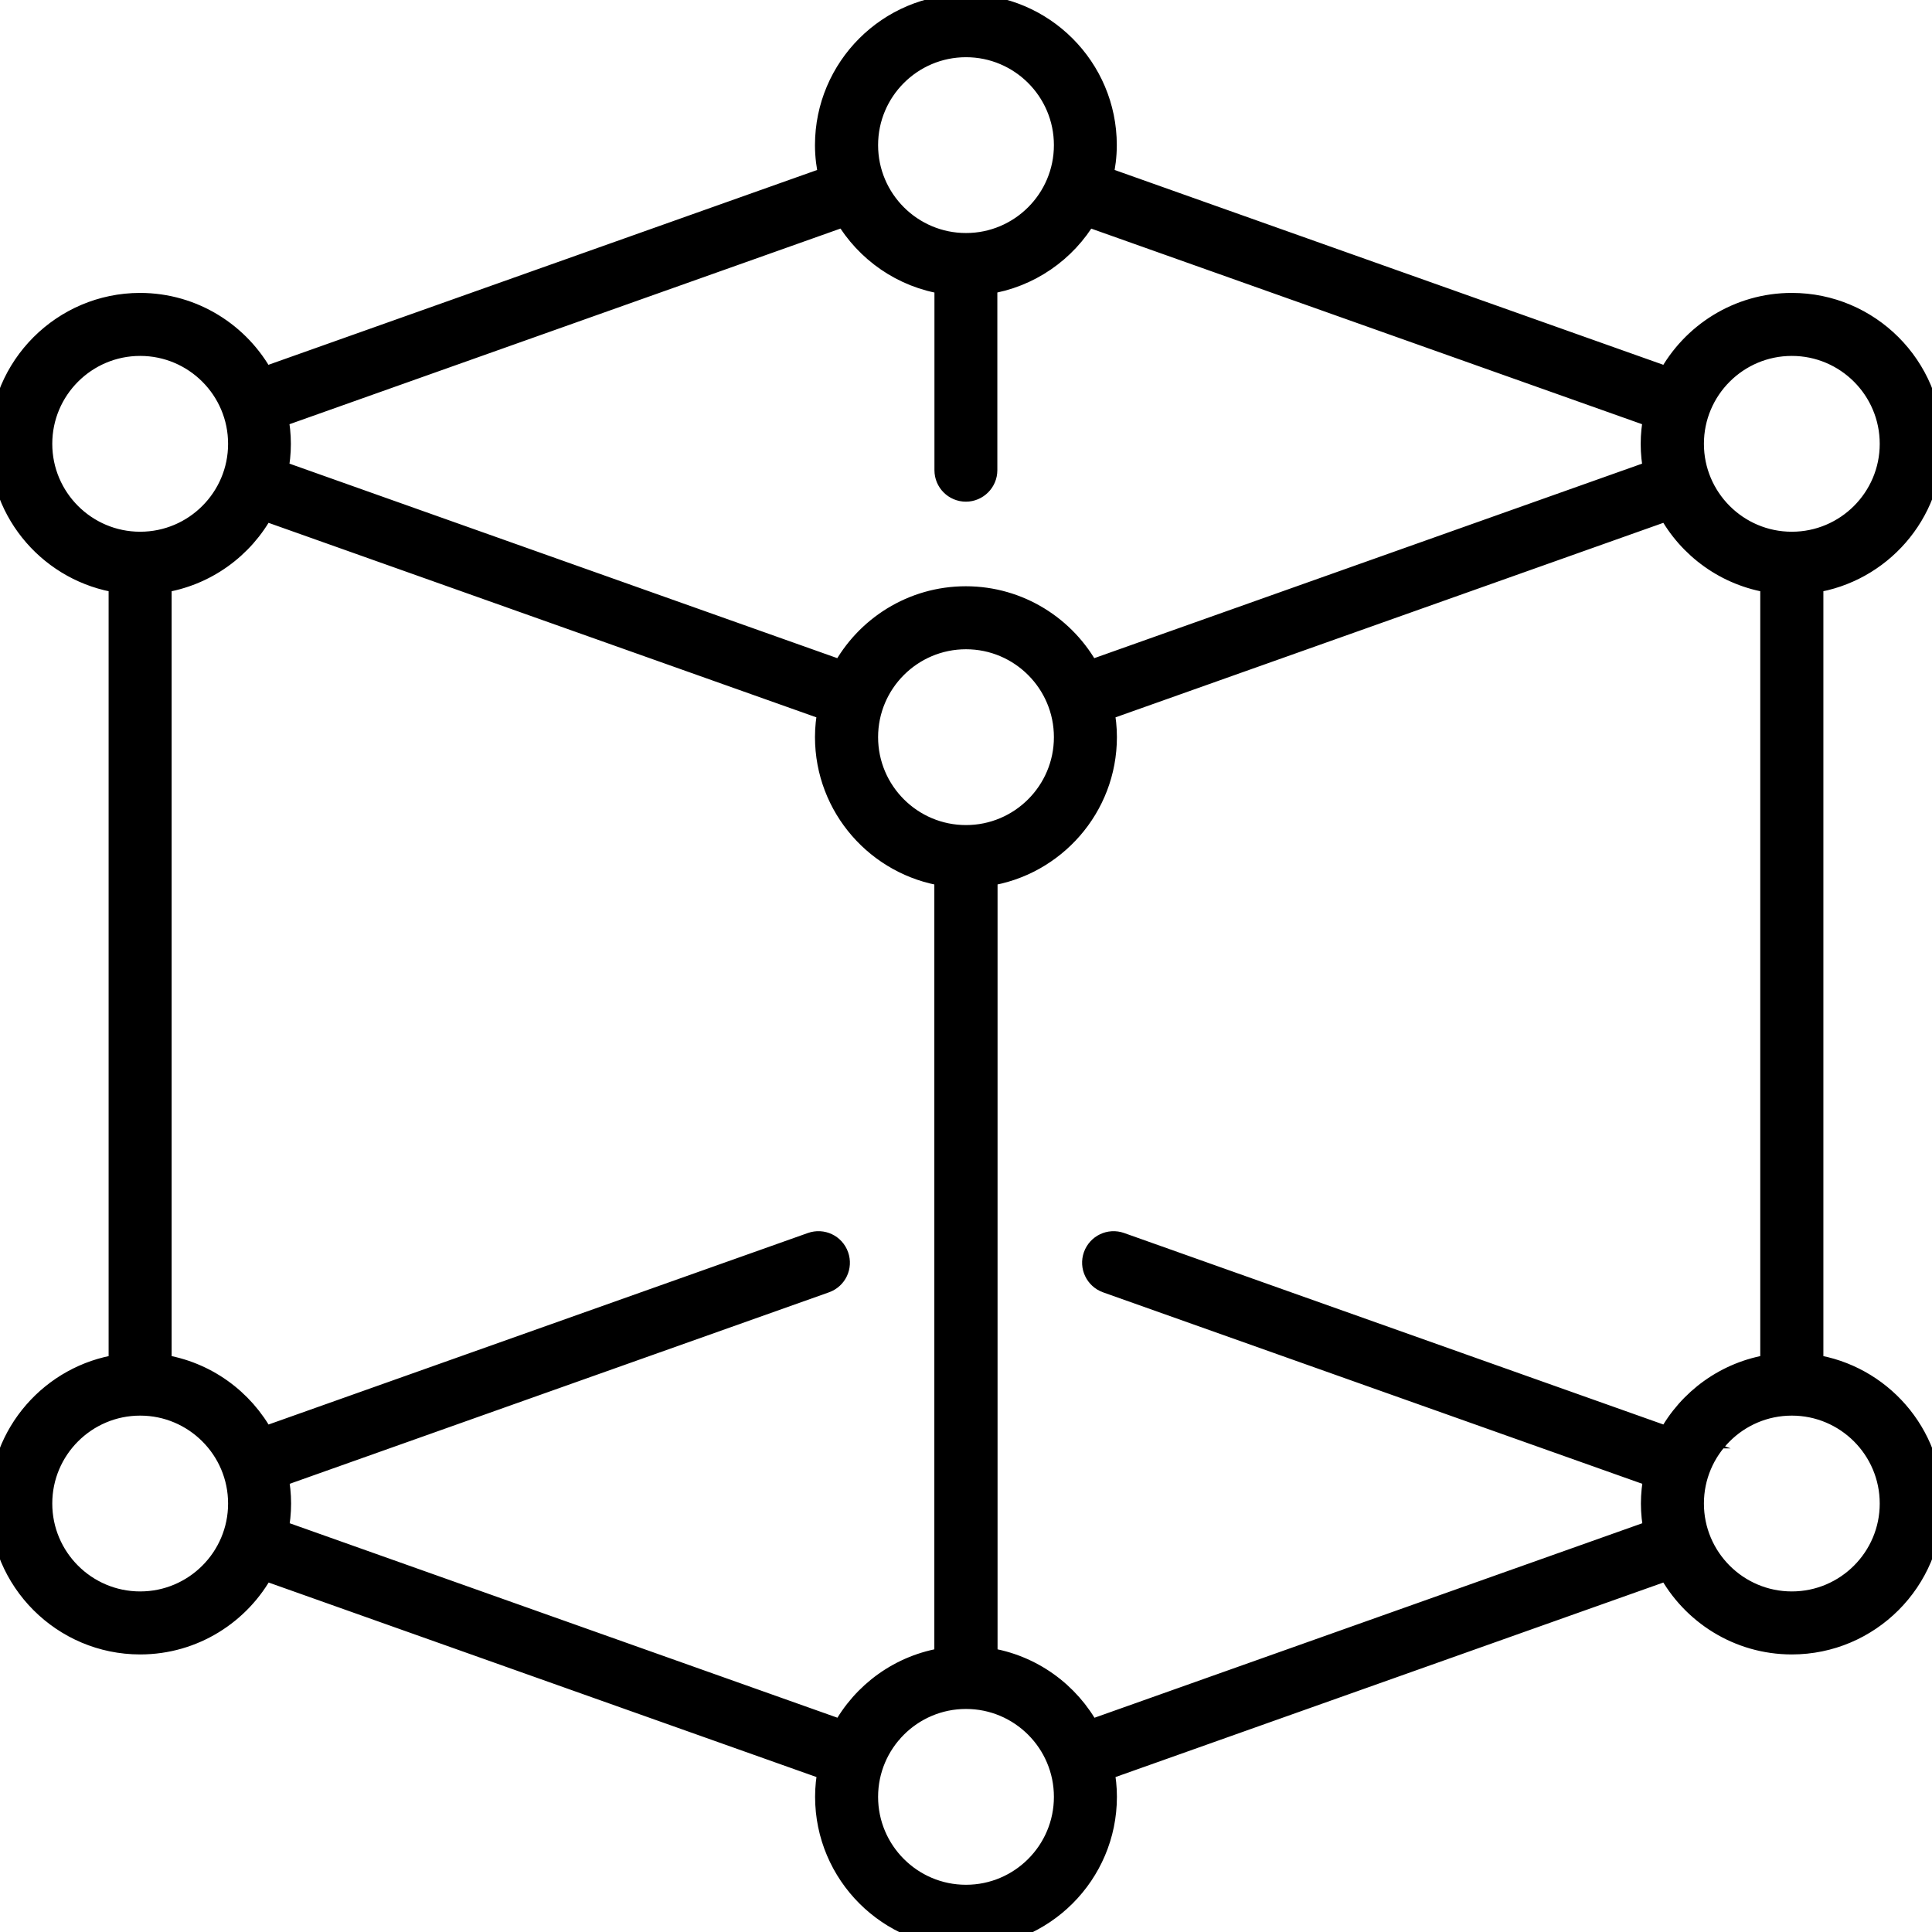 <?xml version="1.0" encoding="UTF-8"?>
<svg id="Machine_Learning" data-name="Machine Learning" xmlns="http://www.w3.org/2000/svg" viewBox="0 0 180 180">
  <defs>
    <style>
      .cls-1 {
        stroke: #000;
        stroke-miterlimit: 10;
        stroke-width: 2px;
      }
    </style>
  </defs>
  <path class="cls-1" d="M168.88,127.19V54.25c6.28-.94,11.12-6.36,11.12-12.9,0-7.2-5.86-13.06-13.06-13.06-4.98,0-9.32,2.81-11.52,6.92l-52.72-18.72c.22-.96.35-1.95.35-2.97,0-7.2-5.86-13.06-13.06-13.06s-13.06,5.86-13.06,13.06c0,1.02.13,2.02.35,2.97l-52.72,18.72c-2.2-4.11-6.54-6.92-11.52-6.92C5.86,28.3,0,34.15,0,41.35,0,47.9,4.84,53.31,11.12,54.25v72.93C4.84,128.12,0,133.54,0,140.08,0,147.28,5.86,153.14,13.06,153.14c4.98,0,9.32-2.81,11.52-6.92l52.61,18.68c-.16.81-.25,1.64-.25,2.5,0,7.2,5.86,13.06,13.06,13.06s13.06-5.86,13.06-13.06c0-.85-.09-1.69-.25-2.5l52.61-18.68c2.2,4.11,6.54,6.92,11.52,6.92,7.2,0,13.06-5.86,13.06-13.06,0-6.54-4.84-11.96-11.12-12.9ZM166.94,32.16c5.07,0,9.19,4.12,9.19,9.19s-4.12,9.19-9.19,9.19-9.19-4.12-9.19-9.19,4.12-9.19,9.19-9.19ZM90,4.33c5.07,0,9.19,4.12,9.19,9.19s-4.12,9.19-9.19,9.19-9.19-4.12-9.19-9.19,4.12-9.19,9.19-9.19ZM78.73,20.09c1.96,3.34,5.35,5.74,9.33,6.33v17.39c0,1.07.87,1.93,1.93,1.93s1.93-.87,1.93-1.93v-17.39c3.98-.6,7.38-2.99,9.33-6.33l52.86,18.77c-.16.81-.25,1.64-.25,2.5s.09,1.69.25,2.5l-52.61,18.68c-2.2-4.11-6.54-6.92-11.52-6.92s-9.32,2.81-11.52,6.92l-52.61-18.68c.16-.81.25-1.64.25-2.5s-.09-1.69-.25-2.5l52.86-18.77ZM90,77.87c-5.07,0-9.19-4.12-9.19-9.19s4.12-9.19,9.19-9.19,9.19,4.12,9.19,9.19-4.12,9.19-9.19,9.19ZM3.87,41.35c0-5.07,4.12-9.19,9.19-9.19s9.19,4.12,9.19,9.19-4.12,9.19-9.19,9.19-9.19-4.12-9.19-9.19ZM13.06,149.27c-5.07,0-9.19-4.12-9.19-9.19s4.12-9.19,9.19-9.19,9.19,4.12,9.19,9.19-4.12,9.19-9.19,9.19ZM78.48,161.26l-52.61-18.68c.16-.81.25-1.64.25-2.5s-.09-1.69-.25-2.5l51.03-18.12c1.01-.36,1.53-1.46,1.17-2.47-.36-1.01-1.46-1.53-2.47-1.17l-51.03,18.12c-1.91-3.57-5.43-6.14-9.58-6.76V54.25c4.15-.62,7.67-3.19,9.58-6.76l52.61,18.68c-.16.81-.25,1.64-.25,2.5,0,6.54,4.84,11.96,11.12,12.9v72.93c-4.15.62-7.67,3.19-9.58,6.76ZM90,176.6c-5.07,0-9.19-4.12-9.19-9.19s4.12-9.19,9.19-9.19,9.19,4.12,9.19,9.19-4.12,9.19-9.19,9.19ZM155.43,133.94l-51.03-18.12c-1.01-.36-2.11.17-2.47,1.17-.36,1.01.17,2.11,1.17,2.47l51.03,18.12c-.16.81-.25,1.64-.25,2.5s.09,1.69.25,2.5l-52.61,18.68c-1.91-3.57-5.43-6.14-9.58-6.76v-72.93c6.28-.94,11.12-6.36,11.12-12.9,0-.85-.09-1.69-.25-2.5l52.61-18.68c1.91,3.57,5.43,6.14,9.58,6.76v72.93c-4.15.62-7.67,3.19-9.58,6.76ZM166.94,149.27c-5.07,0-9.19-4.12-9.19-9.19s4.12-9.19,9.19-9.19,9.19,4.12,9.19,9.19-4.12,9.19-9.19,9.19Z"/>
</svg>